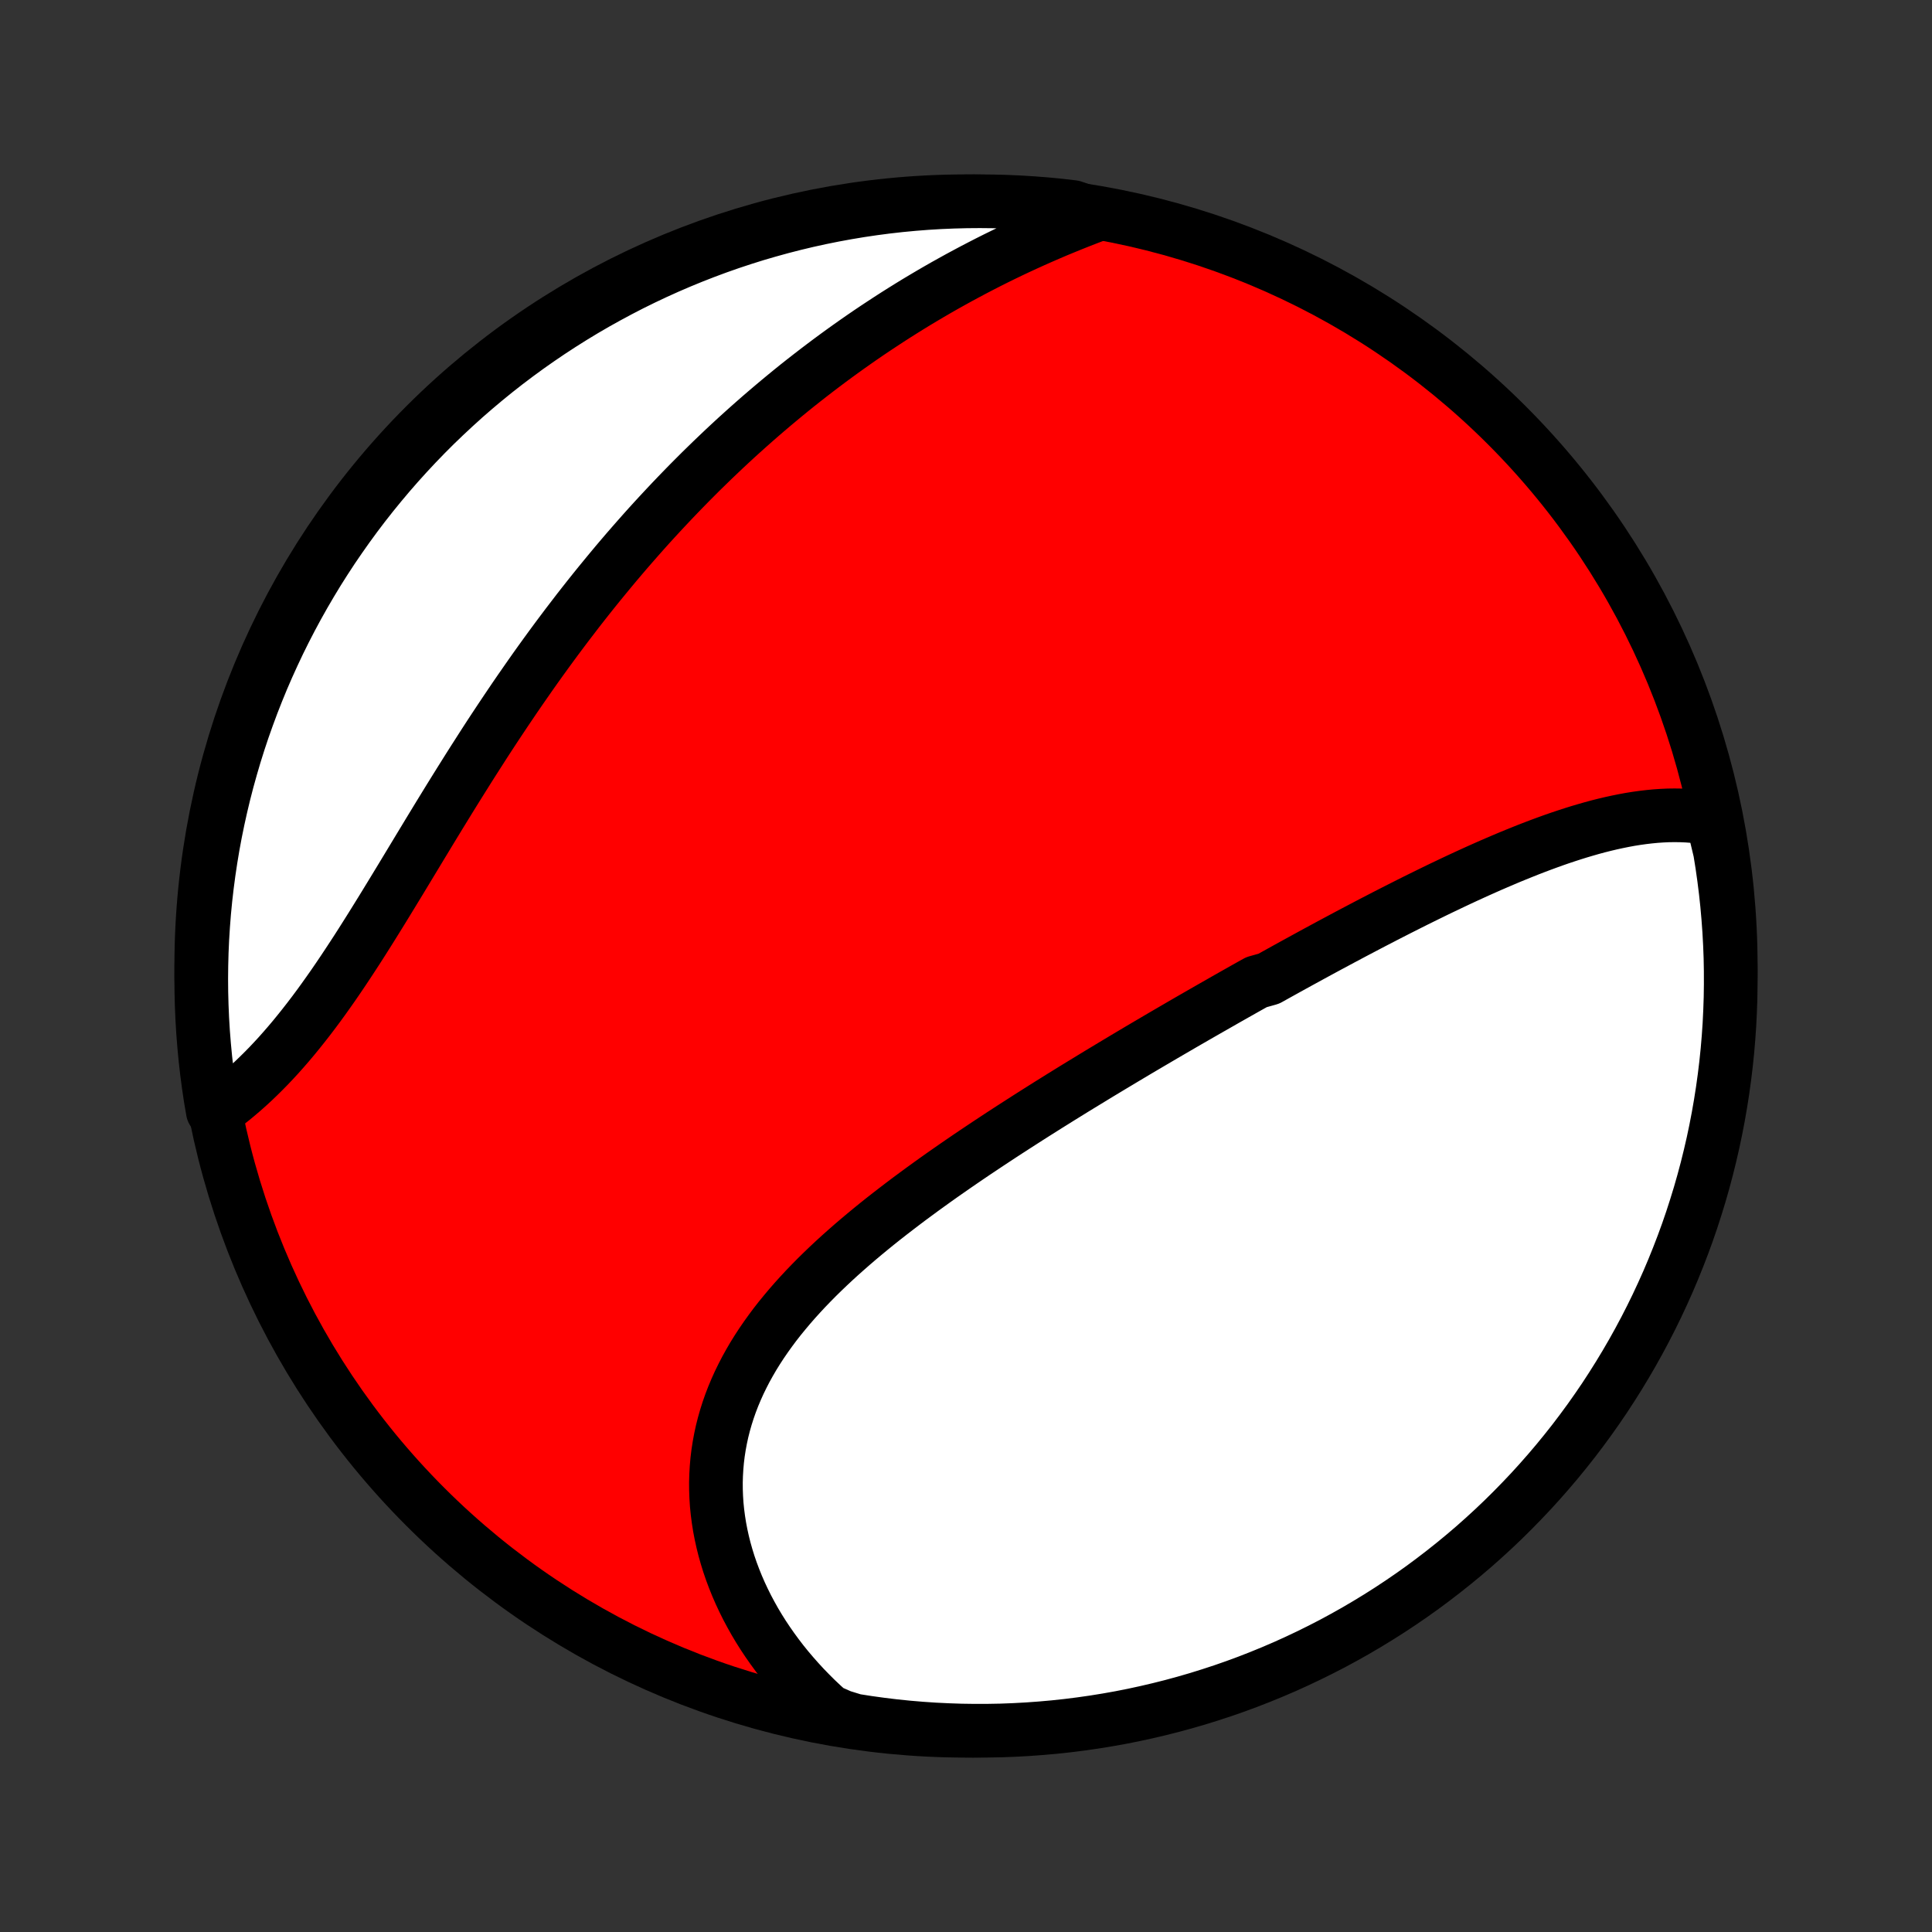<?xml version="1.0" encoding="utf-8" standalone="no"?>
<!DOCTYPE svg PUBLIC "-//W3C//DTD SVG 1.1//EN"
  "http://www.w3.org/Graphics/SVG/1.1/DTD/svg11.dtd">
<!-- Created with matplotlib (http://matplotlib.org/) -->
<svg height="72pt" version="1.1" viewBox="0 0 72 72" width="72pt" xmlns="http://www.w3.org/2000/svg" xmlns:xlink="http://www.w3.org/1999/xlink">
 <rect x="0" y="0" width="72" height="72" fill="#333333" stroke="none"/>
 <defs>
  <style type="text/css">
*{stroke-linecap:butt;stroke-linejoin:round;}
  </style>
 </defs>
 <g id="figure_1">
  <g id="patch_1">
   <path d="
M0 72
L72 72
L72 0
L0 0
z
" style="fill:none;"/>
  </g>
  <g id="axes_1">
   <g id="PatchCollection_1">
    <defs>
     <path d="
M36 -7.5
C43.558 -7.5 50.808 -10.503 56.153 -15.848
C61.497 -21.192 64.5 -28.442 64.5 -36
C64.5 -43.558 61.497 -50.808 56.153 -56.153
C50.808 -61.497 43.558 -64.5 36 -64.5
C28.442 -64.5 21.192 -61.497 15.848 -56.153
C10.503 -50.808 7.5 -43.558 7.5 -36
C7.5 -28.442 10.503 -21.192 15.848 -15.848
C21.192 -10.503 28.442 -7.5 36 -7.5
z
" id="C0_0_a811fe30f3"/>
     <path d="
M63.81 -41.482
L63.578 -41.525
L63.345 -41.559
L63.111 -41.585
L62.877 -41.603
L62.642 -41.613
L62.407 -41.616
L62.171 -41.613
L61.934 -41.602
L61.698 -41.586
L61.461 -41.563
L61.224 -41.535
L60.986 -41.502
L60.749 -41.464
L60.511 -41.42
L60.274 -41.372
L60.036 -41.32
L59.799 -41.264
L59.561 -41.204
L59.324 -41.14
L59.087 -41.072
L58.85 -41.002
L58.613 -40.928
L58.376 -40.851
L58.139 -40.772
L57.903 -40.69
L57.667 -40.605
L57.431 -40.518
L57.196 -40.429
L56.96 -40.338
L56.725 -40.244
L56.49 -40.149
L56.256 -40.053
L56.022 -39.954
L55.788 -39.854
L55.554 -39.753
L55.321 -39.65
L55.088 -39.546
L54.855 -39.44
L54.623 -39.334
L54.391 -39.226
L54.159 -39.117
L53.928 -39.007
L53.697 -38.897
L53.466 -38.785
L53.235 -38.672
L53.005 -38.559
L52.774 -38.445
L52.544 -38.33
L52.315 -38.214
L52.085 -38.098
L51.856 -37.981
L51.627 -37.864
L51.398 -37.745
L51.169 -37.627
L50.94 -37.507
L50.712 -37.387
L50.483 -37.267
L50.255 -37.146
L50.026 -37.024
L49.798 -36.902
L49.57 -36.78
L49.342 -36.657
L49.113 -36.533
L48.885 -36.409
L48.657 -36.284
L48.428 -36.159
L48.2 -36.034
L47.972 -35.908
L47.743 -35.781
L47.514 -35.654
L47.285 -35.526
L46.827 -35.398
L46.597 -35.27
L46.367 -35.141
L46.137 -35.011
L45.907 -34.881
L45.676 -34.75
L45.446 -34.618
L45.214 -34.486
L44.983 -34.354
L44.751 -34.221
L44.518 -34.087
L44.285 -33.953
L44.052 -33.818
L43.819 -33.682
L43.585 -33.546
L43.35 -33.409
L43.115 -33.271
L42.88 -33.133
L42.644 -32.994
L42.407 -32.854
L42.17 -32.713
L41.933 -32.572
L41.695 -32.429
L41.456 -32.286
L41.217 -32.142
L40.978 -31.998
L40.738 -31.852
L40.497 -31.705
L40.256 -31.558
L40.014 -31.41
L39.772 -31.26
L39.529 -31.11
L39.286 -30.958
L39.042 -30.806
L38.798 -30.652
L38.554 -30.498
L38.309 -30.342
L38.064 -30.185
L37.818 -30.027
L37.572 -29.868
L37.326 -29.708
L37.08 -29.546
L36.833 -29.383
L36.587 -29.219
L36.34 -29.054
L36.093 -28.887
L35.847 -28.719
L35.6 -28.549
L35.354 -28.378
L35.108 -28.206
L34.863 -28.032
L34.618 -27.856
L34.373 -27.679
L34.13 -27.5
L33.886 -27.32
L33.645 -27.138
L33.404 -26.954
L33.164 -26.769
L32.925 -26.582
L32.688 -26.393
L32.453 -26.202
L32.219 -26.009
L31.988 -25.815
L31.758 -25.618
L31.531 -25.419
L31.306 -25.219
L31.084 -25.016
L30.865 -24.811
L30.649 -24.604
L30.436 -24.395
L30.227 -24.183
L30.021 -23.969
L29.82 -23.753
L29.623 -23.535
L29.43 -23.314
L29.242 -23.09
L29.058 -22.865
L28.88 -22.637
L28.708 -22.406
L28.541 -22.173
L28.379 -21.937
L28.224 -21.699
L28.075 -21.459
L27.933 -21.215
L27.797 -20.97
L27.669 -20.722
L27.547 -20.472
L27.433 -20.219
L27.326 -19.964
L27.227 -19.707
L27.136 -19.447
L27.053 -19.186
L26.978 -18.922
L26.911 -18.657
L26.853 -18.39
L26.803 -18.121
L26.761 -17.85
L26.728 -17.578
L26.704 -17.305
L26.688 -17.031
L26.68 -16.756
L26.682 -16.48
L26.692 -16.203
L26.71 -15.926
L26.738 -15.648
L26.774 -15.371
L26.818 -15.093
L26.871 -14.816
L26.932 -14.539
L27.001 -14.263
L27.079 -13.987
L27.164 -13.713
L27.258 -13.439
L27.36 -13.167
L27.469 -12.897
L27.586 -12.628
L27.711 -12.361
L27.843 -12.095
L27.983 -11.833
L28.129 -11.572
L28.283 -11.314
L28.444 -11.058
L28.612 -10.806
L28.787 -10.556
L28.968 -10.309
L29.155 -10.065
L29.349 -9.825
L29.55 -9.588
L29.757 -9.354
L29.969 -9.124
L30.188 -8.898
L30.412 -8.675
L30.643 -8.457
L30.879 -8.242
L31.357 -8.032
L31.848 -7.881
L32.341 -7.804
L32.834 -7.736
L33.329 -7.676
L33.825 -7.625
L34.321 -7.583
L34.818 -7.549
L35.315 -7.525
L35.812 -7.508
L36.31 -7.501
L36.807 -7.502
L37.304 -7.511
L37.801 -7.53
L38.297 -7.557
L38.792 -7.593
L39.287 -7.637
L39.781 -7.69
L40.273 -7.752
L40.764 -7.822
L41.254 -7.901
L41.742 -7.988
L42.228 -8.084
L42.713 -8.189
L43.195 -8.302
L43.675 -8.423
L44.153 -8.553
L44.629 -8.691
L45.101 -8.838
L45.571 -8.992
L46.038 -9.155
L46.502 -9.326
L46.963 -9.506
L47.42 -9.693
L47.874 -9.888
L48.325 -10.092
L48.771 -10.303
L49.214 -10.522
L49.653 -10.748
L50.087 -10.983
L50.518 -11.225
L50.943 -11.475
L51.365 -11.732
L51.781 -11.996
L52.193 -12.268
L52.6 -12.547
L53.002 -12.833
L53.398 -13.127
L53.789 -13.427
L54.175 -13.734
L54.556 -14.048
L54.931 -14.368
L55.299 -14.695
L55.663 -15.029
L56.02 -15.369
L56.37 -15.715
L56.715 -16.068
L57.054 -16.426
L57.386 -16.791
L57.711 -17.161
L58.03 -17.537
L58.342 -17.919
L58.648 -18.306
L58.946 -18.699
L59.238 -19.097
L59.522 -19.5
L59.8 -19.908
L60.069 -20.321
L60.332 -20.739
L60.587 -21.161
L60.835 -21.588
L61.075 -22.019
L61.308 -22.455
L61.533 -22.895
L61.75 -23.338
L61.959 -23.786
L62.161 -24.237
L62.354 -24.692
L62.539 -25.15
L62.717 -25.612
L62.886 -26.076
L63.047 -26.544
L63.199 -27.015
L63.344 -27.488
L63.48 -27.964
L63.608 -28.443
L63.727 -28.924
L63.838 -29.406
L63.94 -29.891
L64.034 -30.378
L64.119 -30.866
L64.196 -31.357
L64.264 -31.848
L64.324 -32.341
L64.375 -32.834
L64.417 -33.329
L64.451 -33.825
L64.475 -34.321
L64.492 -34.818
L64.499 -35.315
L64.498 -35.812
L64.489 -36.31
L64.47 -36.807
L64.443 -37.304
L64.407 -37.801
L64.363 -38.297
L64.31 -38.792
L64.248 -39.287
L64.178 -39.781
L64.099 -40.273
z
" id="C0_1_a2f8c4588e"/>
     <path d="
M40.848 -63.989
L40.551 -63.877
L40.256 -63.762
L39.962 -63.645
L39.67 -63.526
L39.379 -63.406
L39.089 -63.282
L38.801 -63.157
L38.514 -63.03
L38.23 -62.901
L37.946 -62.77
L37.664 -62.637
L37.384 -62.502
L37.105 -62.365
L36.828 -62.226
L36.553 -62.085
L36.28 -61.943
L36.008 -61.798
L35.737 -61.652
L35.469 -61.504
L35.202 -61.355
L34.936 -61.203
L34.673 -61.05
L34.411 -60.895
L34.15 -60.739
L33.891 -60.58
L33.634 -60.42
L33.379 -60.259
L33.124 -60.095
L32.872 -59.93
L32.621 -59.764
L32.371 -59.596
L32.123 -59.426
L31.876 -59.254
L31.631 -59.081
L31.387 -58.906
L31.145 -58.73
L30.904 -58.552
L30.664 -58.372
L30.426 -58.191
L30.189 -58.008
L29.953 -57.824
L29.718 -57.638
L29.485 -57.45
L29.253 -57.26
L29.022 -57.069
L28.792 -56.876
L28.564 -56.682
L28.336 -56.486
L28.11 -56.288
L27.884 -56.088
L27.66 -55.887
L27.436 -55.684
L27.214 -55.479
L26.993 -55.273
L26.773 -55.064
L26.553 -54.854
L26.335 -54.642
L26.117 -54.429
L25.901 -54.213
L25.685 -53.996
L25.47 -53.776
L25.256 -53.555
L25.043 -53.332
L24.831 -53.107
L24.619 -52.88
L24.408 -52.651
L24.198 -52.421
L23.989 -52.188
L23.781 -51.953
L23.573 -51.716
L23.366 -51.478
L23.16 -51.237
L22.954 -50.994
L22.75 -50.749
L22.546 -50.502
L22.343 -50.254
L22.14 -50.003
L21.938 -49.75
L21.737 -49.495
L21.536 -49.238
L21.337 -48.978
L21.137 -48.717
L20.939 -48.454
L20.741 -48.189
L20.544 -47.922
L20.348 -47.653
L20.152 -47.382
L19.957 -47.109
L19.763 -46.834
L19.57 -46.557
L19.377 -46.279
L19.184 -45.998
L18.993 -45.716
L18.802 -45.432
L18.612 -45.147
L18.422 -44.86
L18.233 -44.572
L18.045 -44.282
L17.858 -43.99
L17.671 -43.698
L17.484 -43.404
L17.299 -43.109
L17.114 -42.814
L16.929 -42.517
L16.745 -42.22
L16.562 -41.922
L16.379 -41.624
L16.197 -41.325
L16.015 -41.026
L15.834 -40.727
L15.653 -40.428
L15.473 -40.13
L15.293 -39.832
L15.113 -39.534
L14.934 -39.238
L14.754 -38.942
L14.575 -38.648
L14.396 -38.355
L14.217 -38.063
L14.038 -37.774
L13.859 -37.486
L13.68 -37.201
L13.501 -36.918
L13.322 -36.638
L13.142 -36.361
L12.962 -36.087
L12.782 -35.816
L12.601 -35.548
L12.42 -35.284
L12.238 -35.025
L12.056 -34.769
L11.873 -34.517
L11.689 -34.27
L11.505 -34.028
L11.32 -33.791
L11.134 -33.558
L10.948 -33.33
L10.761 -33.108
L10.573 -32.891
L10.385 -32.679
L10.196 -32.474
L10.006 -32.273
L9.815 -32.079
L9.624 -31.89
L9.433 -31.707
L9.241 -31.53
L9.048 -31.359
L8.855 -31.194
L8.662 -31.034
L8.468 -30.881
L8.275 -30.734
L7.93 -30.593
L7.848 -31.071
L7.775 -31.561
L7.71 -32.053
L7.654 -32.546
L7.607 -33.041
L7.568 -33.536
L7.538 -34.032
L7.517 -34.528
L7.504 -35.025
L7.5 -35.522
L7.505 -36.02
L7.518 -36.517
L7.54 -37.014
L7.571 -37.511
L7.61 -38.008
L7.658 -38.504
L7.715 -38.999
L7.78 -39.493
L7.854 -39.986
L7.936 -40.478
L8.027 -40.968
L8.127 -41.458
L8.235 -41.945
L8.351 -42.43
L8.476 -42.914
L8.61 -43.395
L8.751 -43.875
L8.901 -44.352
L9.059 -44.826
L9.226 -45.297
L9.4 -45.766
L9.583 -46.232
L9.773 -46.695
L9.972 -47.154
L10.179 -47.61
L10.393 -48.063
L10.615 -48.511
L10.845 -48.956
L11.083 -49.398
L11.328 -49.834
L11.581 -50.267
L11.841 -50.696
L12.109 -51.12
L12.383 -51.539
L12.666 -51.953
L12.955 -52.363
L13.251 -52.768
L13.554 -53.168
L13.864 -53.562
L14.181 -53.951
L14.504 -54.335
L14.834 -54.713
L15.17 -55.085
L15.513 -55.452
L15.861 -55.812
L16.216 -56.167
L16.578 -56.515
L16.945 -56.857
L17.317 -57.193
L17.696 -57.522
L18.08 -57.845
L18.469 -58.161
L18.864 -58.471
L19.264 -58.773
L19.669 -59.069
L20.079 -59.357
L20.494 -59.639
L20.914 -59.913
L21.338 -60.18
L21.767 -60.44
L22.2 -60.692
L22.638 -60.936
L23.079 -61.173
L23.524 -61.403
L23.973 -61.624
L24.426 -61.838
L24.882 -62.044
L25.342 -62.242
L25.805 -62.432
L26.271 -62.614
L26.74 -62.788
L27.212 -62.954
L27.686 -63.111
L28.163 -63.261
L28.643 -63.401
L29.125 -63.534
L29.608 -63.658
L30.094 -63.774
L30.581 -63.881
L31.071 -63.98
L31.561 -64.07
L32.053 -64.152
L32.546 -64.225
L33.041 -64.29
L33.536 -64.346
L34.032 -64.393
L34.528 -64.432
L35.025 -64.462
L35.522 -64.483
L36.02 -64.496
L36.517 -64.5
L37.014 -64.495
L37.511 -64.482
L38.008 -64.46
L38.504 -64.429
L38.999 -64.39
L39.493 -64.342
L39.986 -64.285
z
" id="C0_2_c88883c707"/>
    </defs>
    <g clip-path="url(#p1bffca34e9)">
     <use style="fill:#ff0000;stroke:#000000;stroke-width:2.0;" x="0.0" xlink:href="#C0_0_a811fe30f3" y="72.0"/>
    </g>
    <g clip-path="url(#p1bffca34e9)">
     <use style="fill:#ffffff;stroke:#000000;stroke-width:2.0;" x="0.0" xlink:href="#C0_1_a2f8c4588e" y="72.0"/>
    </g>
    <g clip-path="url(#p1bffca34e9)">
     <use style="fill:#ffffff;stroke:#000000;stroke-width:2.0;" x="0.0" xlink:href="#C0_2_c88883c707" y="72.0"/>
    </g>
   </g>
  </g>
 </g>
 <defs>
  <clipPath id="p1bffca34e9">
   <rect height="72.0" width="72.0" x="0.0" y="0.0"/>
  </clipPath>
 </defs>
</svg>
